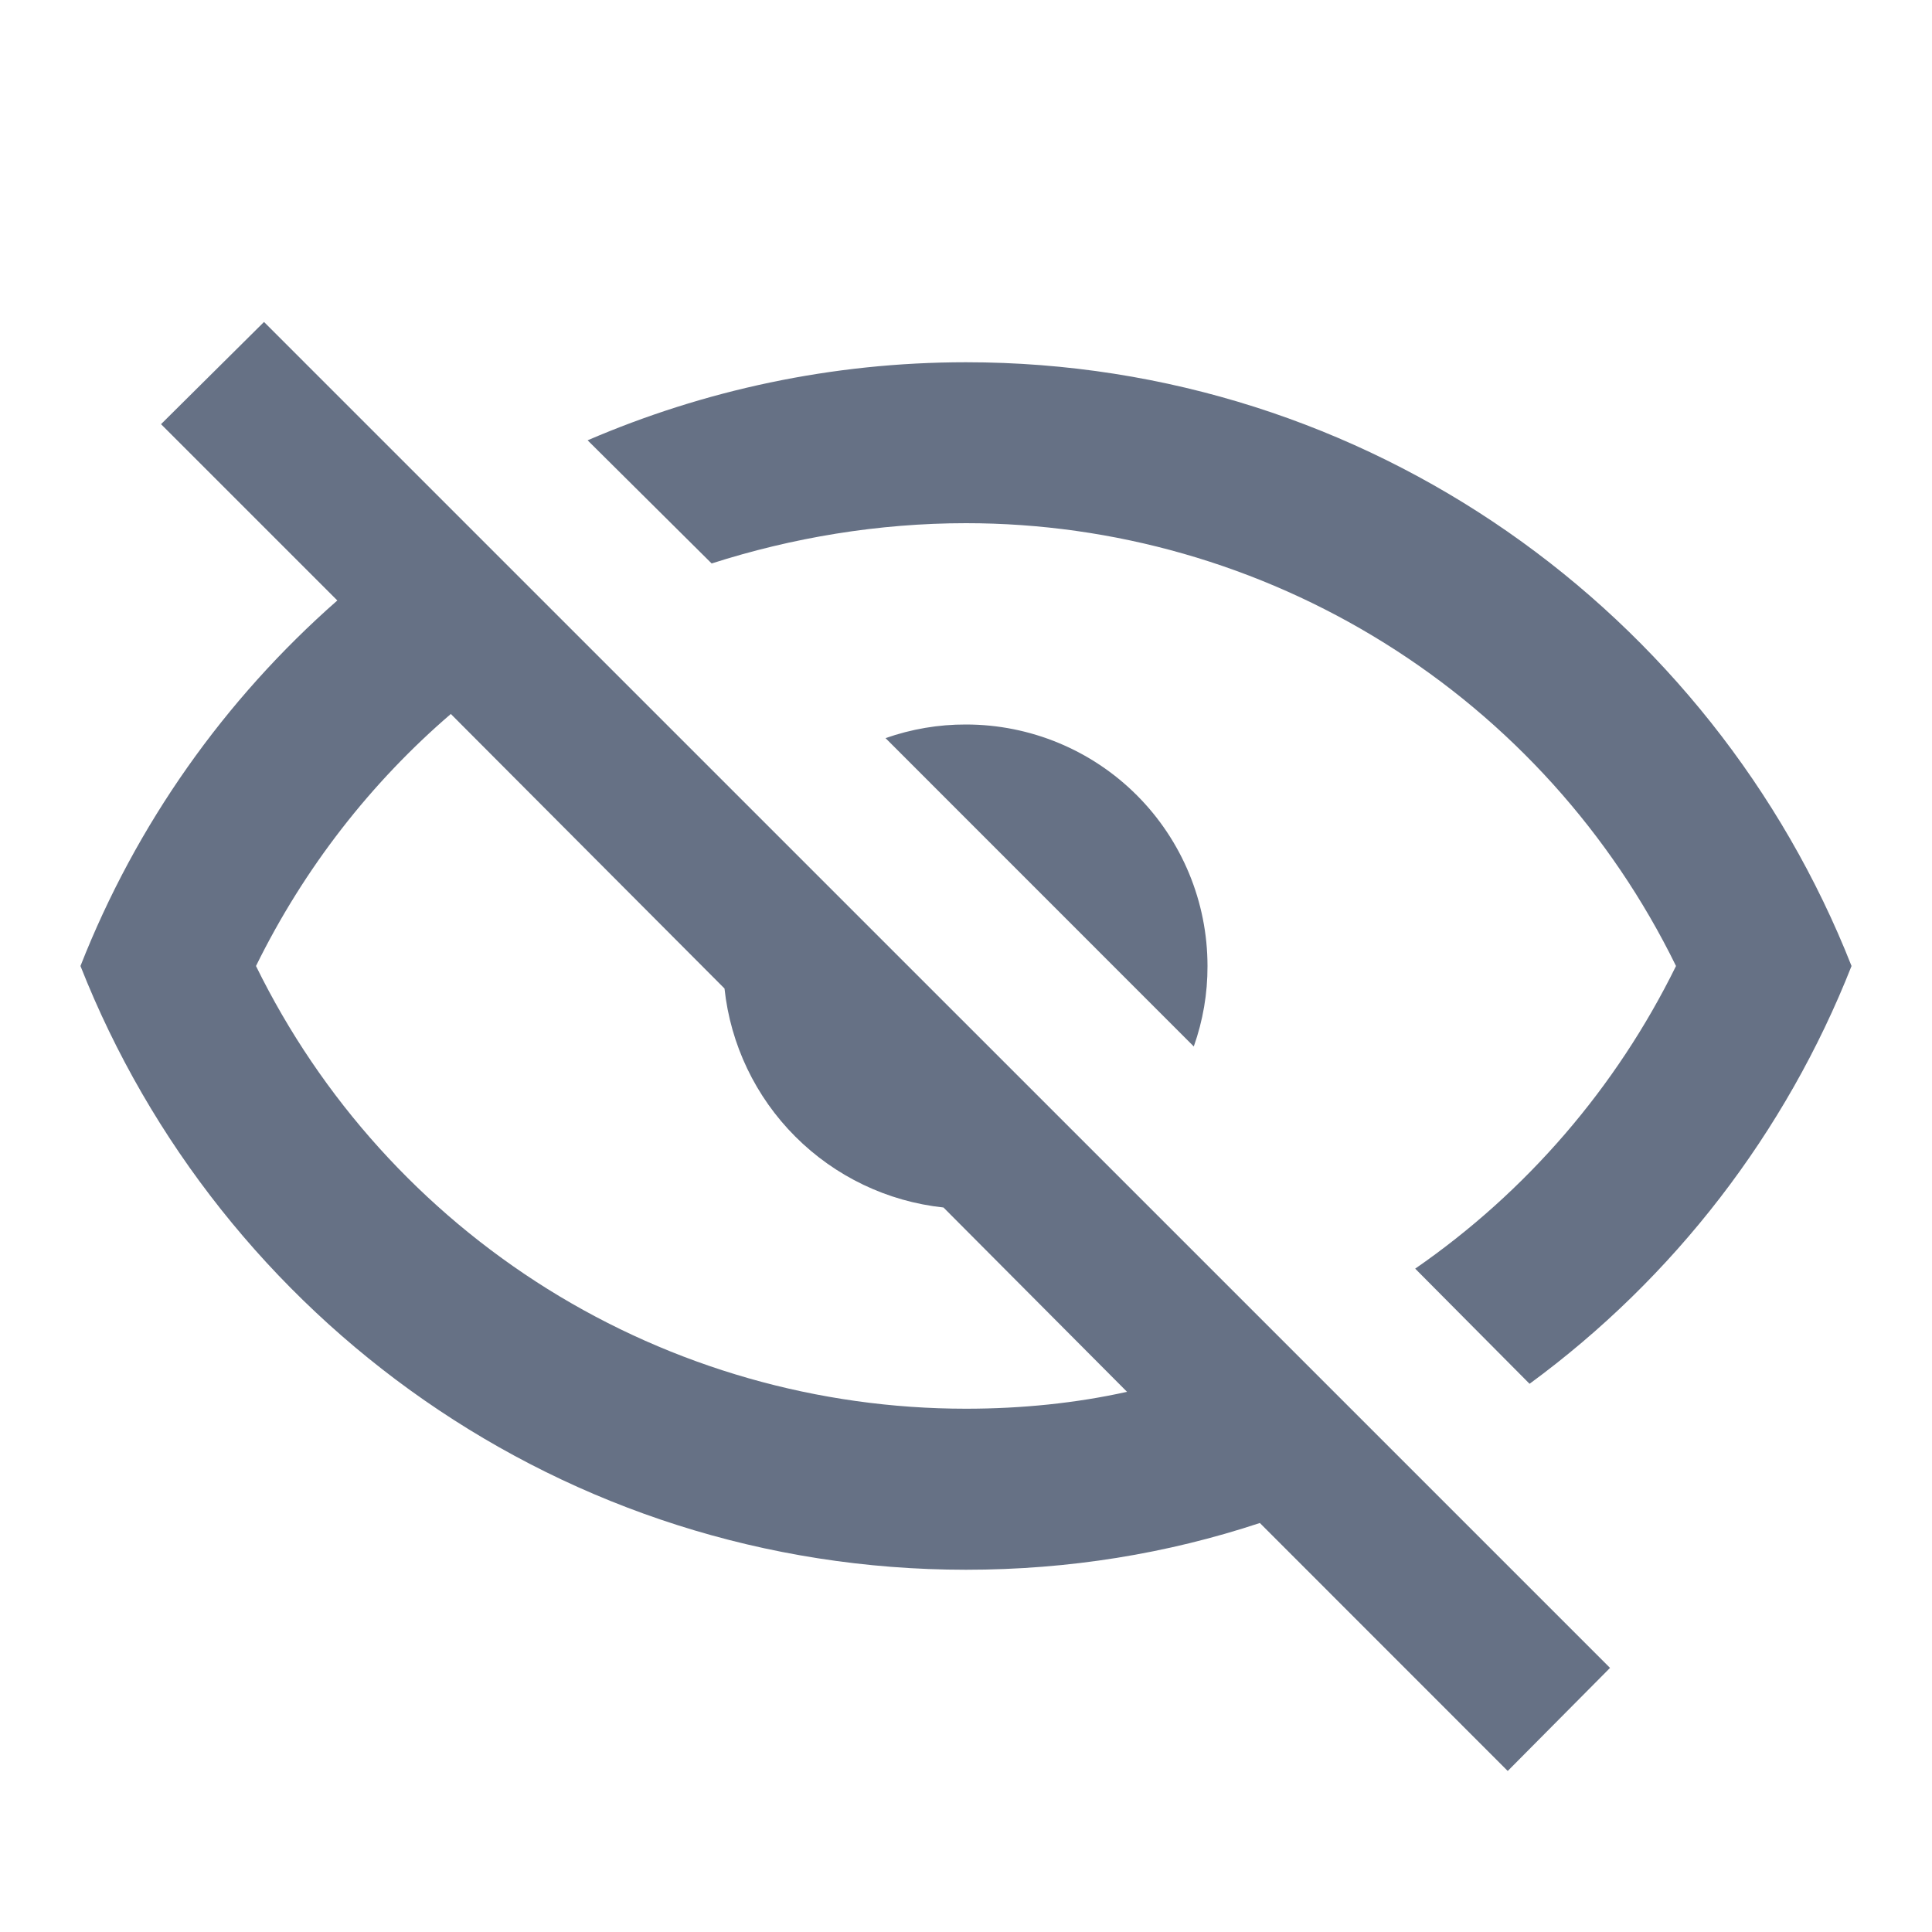 <svg width="20" height="20" viewBox="0 0 20 20" fill="none" xmlns="http://www.w3.org/2000/svg">
<path d="M1.667 4.391L2.733 3.333L16.667 17.266L15.608 18.333L13.042 15.766C12.084 16.083 11.067 16.25 10 16.25C5.833 16.25 2.275 13.658 0.833 10C1.409 8.533 2.325 7.241 3.492 6.216L1.667 4.391ZM10 7.5C10.663 7.5 11.299 7.763 11.768 8.232C12.237 8.701 12.5 9.337 12.5 10C12.501 10.284 12.453 10.565 12.358 10.833L9.167 7.641C9.435 7.547 9.716 7.499 10 7.5ZM10 3.75C14.167 3.75 17.725 6.341 19.167 10C18.486 11.727 17.331 13.227 15.834 14.325L14.65 13.133C15.803 12.336 16.732 11.257 17.35 10C16.677 8.625 15.631 7.466 14.331 6.656C13.032 5.846 11.531 5.416 10 5.416C9.092 5.416 8.2 5.566 7.367 5.833L6.083 4.558C7.284 4.041 8.608 3.75 10 3.75ZM2.65 10C3.324 11.375 4.37 12.533 5.669 13.344C6.968 14.154 8.469 14.583 10 14.583C10.575 14.583 11.142 14.525 11.667 14.408L9.767 12.5C9.187 12.438 8.646 12.179 8.233 11.766C7.821 11.354 7.562 10.813 7.5 10.233L4.667 7.391C3.842 8.1 3.15 8.983 2.65 10Z" fill="#667185"/>
</svg>
